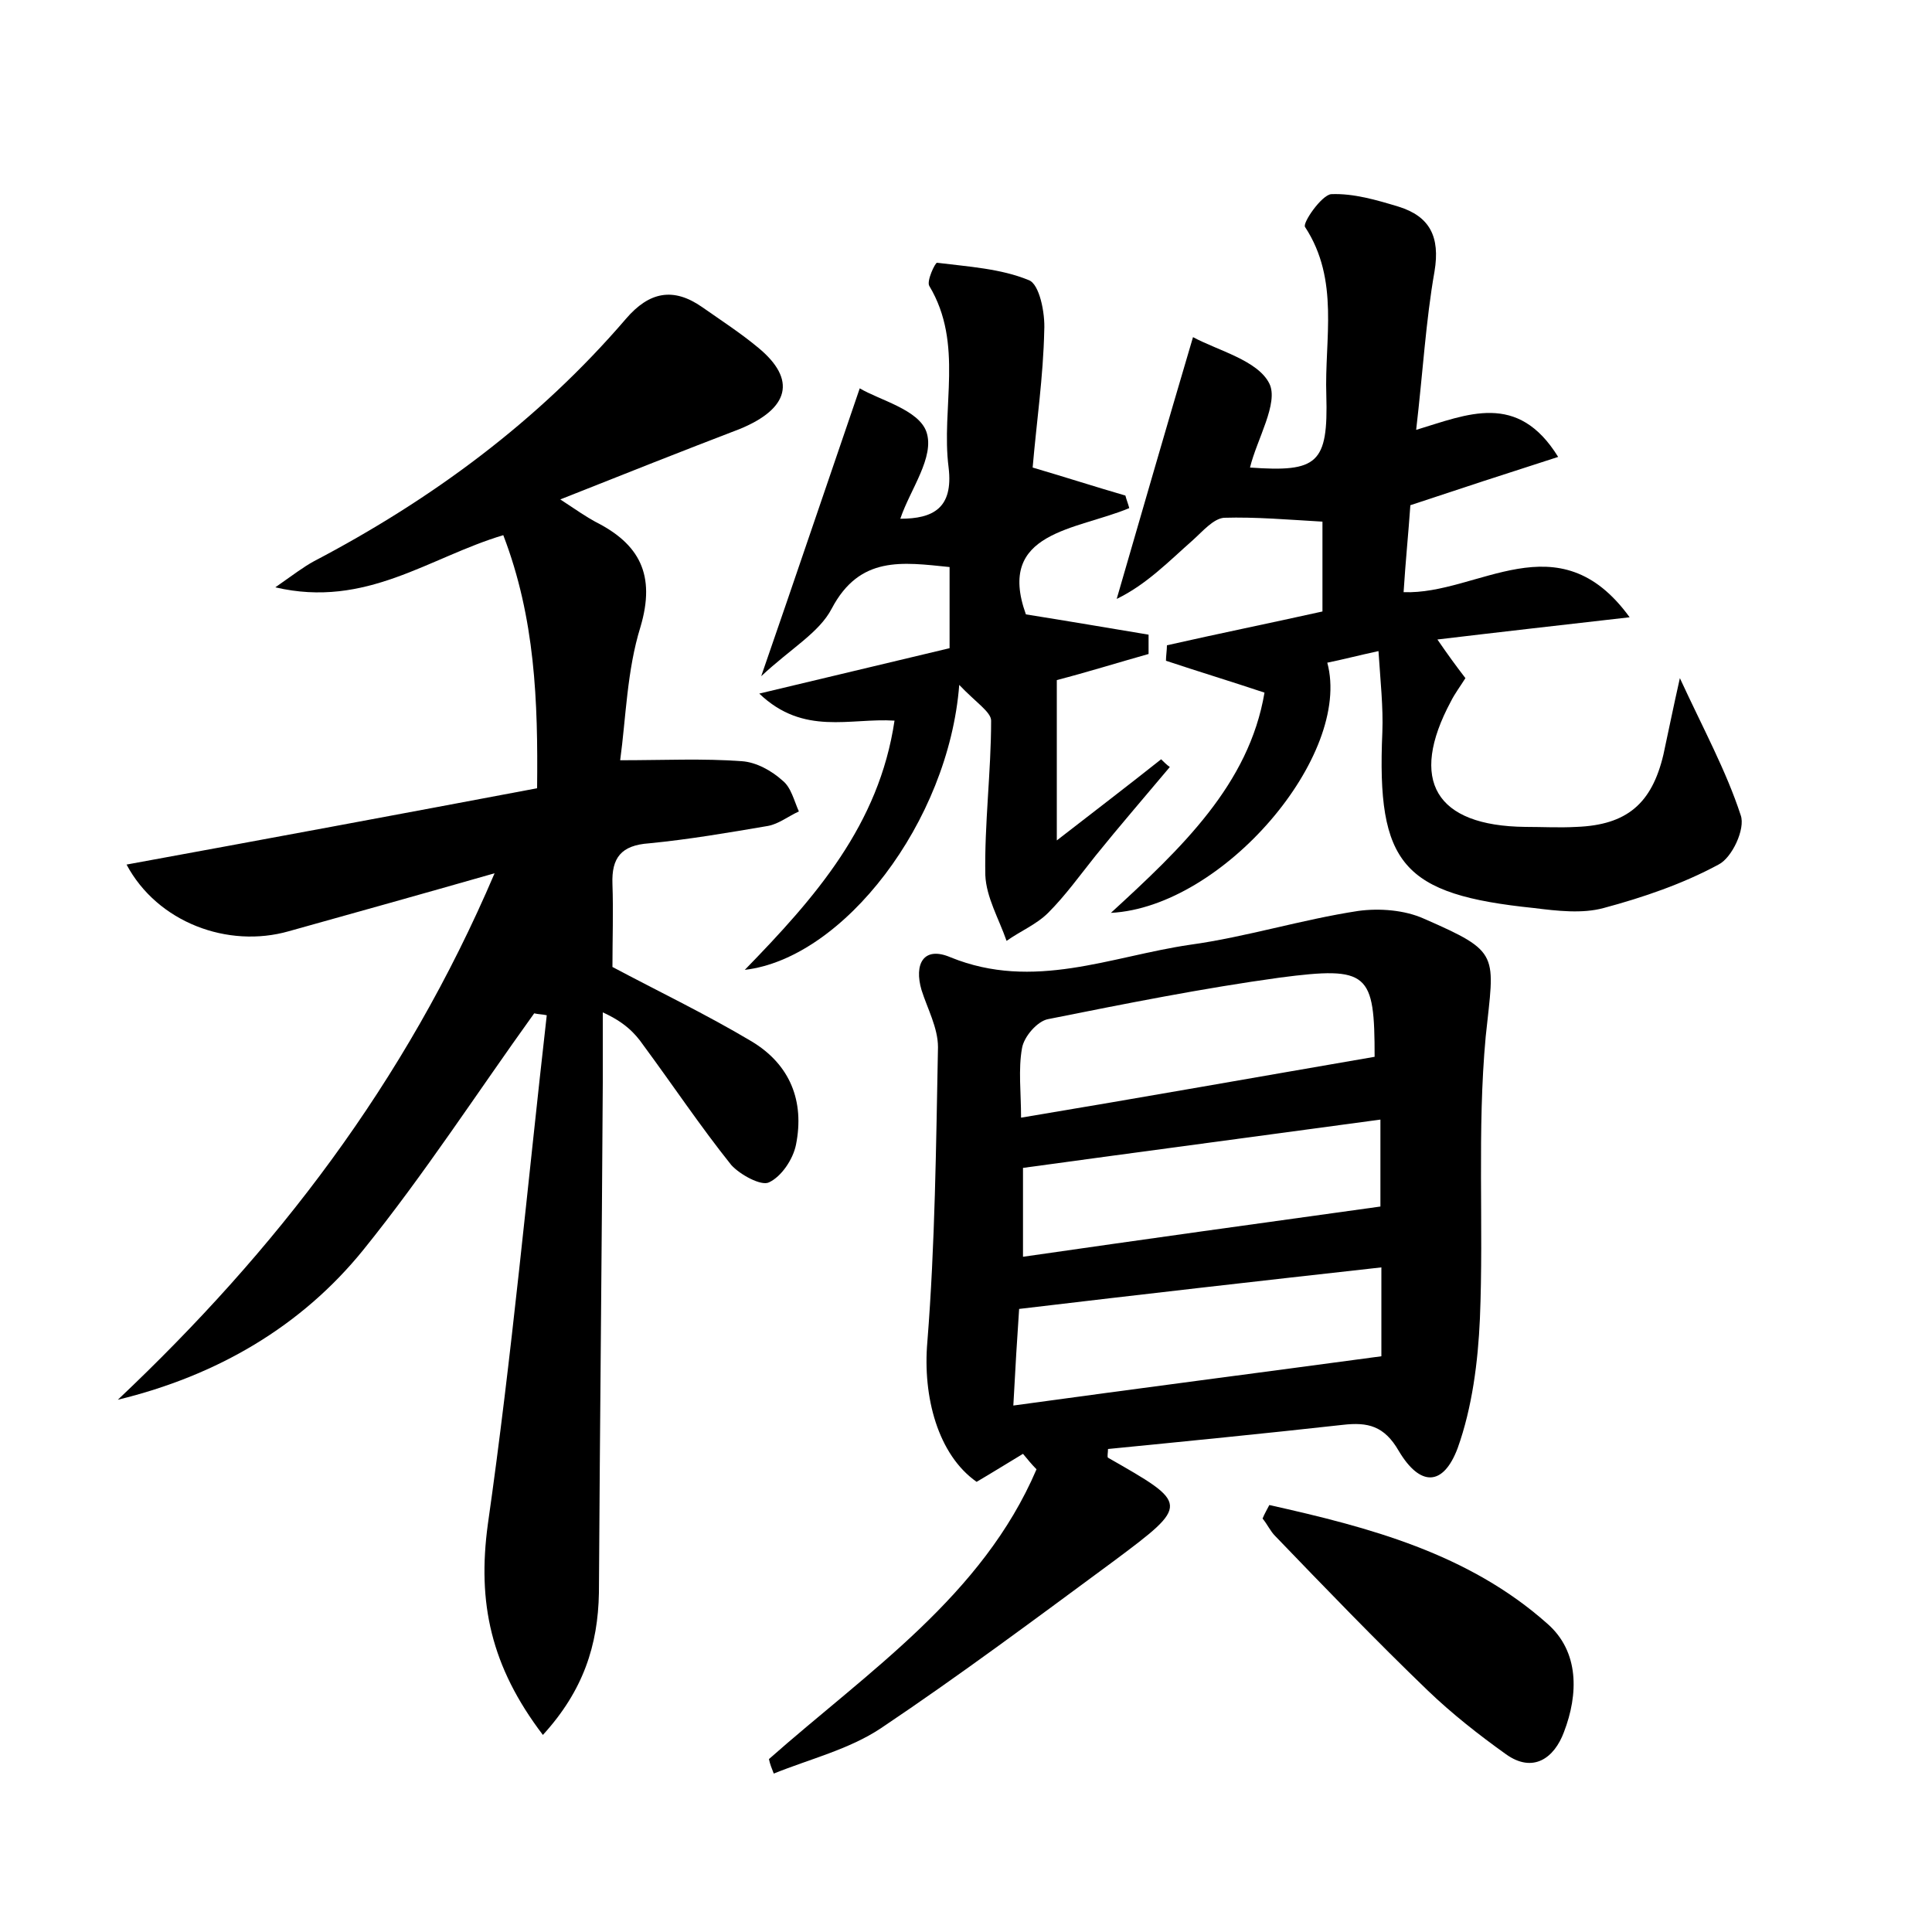 <?xml version="1.0" encoding="utf-8"?>
<!-- Generator: Adobe Illustrator 22.0.0, SVG Export Plug-In . SVG Version: 6.00 Build 0)  -->
<svg version="1.1" id="图层_1" xmlns="http://www.w3.org/2000/svg" xmlns:xlink="http://www.w3.org/1999/xlink" x="0px" y="0px"
	 viewBox="0 0 200 200" style="enable-background:new 0 0 200 200;" xml:space="preserve">
<style type="text/css">
	.st0{fill:#FFFFFF;}
</style>
<g>
	
	<path d="M56.2,179.6c-5.4-7.1-6.8-13.7-5.7-21.8c2.5-17.5,4.1-35.1,6.1-52.7c-0.4-0.1-0.9-0.1-1.3-0.2
		c-5.9,8.2-11.4,16.7-17.7,24.5c-6.4,7.9-15.1,13-25.4,15.5c16.3-15.4,29.7-32.7,39-54.5c-7.7,2.2-14.5,4.1-21.3,6
		c-6.3,1.8-13.6-0.9-16.8-6.9c14.2-2.6,28.2-5.2,42.5-7.9c0.1-9-0.2-17.6-3.5-26.2c-7.7,2.3-14.2,7.6-23.6,5.4c2-1.4,2.9-2.1,4-2.7
		C44.7,51.7,55.7,43.6,64.8,33c2.4-2.8,4.9-3.3,7.9-1.2c2,1.4,4,2.7,5.8,4.2c4,3.3,3.2,6.3-1.9,8.4C70.6,46.7,64.8,49,58,51.7
		c1.8,1.2,2.7,1.8,3.6,2.3c4.6,2.3,6.3,5.5,4.7,10.9c-1.4,4.5-1.5,9.4-2.1,13.8c4.5,0,8.6-0.2,12.6,0.1c1.5,0.1,3.1,1,4.2,2
		c0.9,0.7,1.2,2.1,1.7,3.2c-1.1,0.5-2.1,1.3-3.2,1.5c-4.1,0.7-8.2,1.4-12.3,1.8c-2.9,0.2-3.9,1.5-3.8,4.2c0.1,2.9,0,5.7,0,8.6
		c4.7,2.5,9.7,4.9,14.4,7.7c4,2.4,5.5,6.2,4.6,10.7c-0.3,1.5-1.5,3.3-2.8,3.9c-0.8,0.4-3-0.8-3.9-1.8c-3.2-4-6-8.2-9.1-12.4
		c-0.9-1.3-2-2.4-4.2-3.4c0,2.4,0,4.9,0,7.3c-0.1,17.6-0.3,35.2-0.4,52.8C61.9,170.3,60.4,175,56.2,179.6z"/>
	<path d="M79.6,182.1c10.3-9.1,22.1-16.9,27.7-30c-0.5-0.5-0.9-1-1.4-1.6c-1.5,0.9-3.1,1.9-4.8,2.9c-4-2.8-5.6-8.8-5.1-14.5
		c0.8-10.1,0.9-20.3,1.1-30.5c0-2-1.1-4-1.7-5.9c-0.8-2.7,0.2-4.6,3-3.4c8.6,3.5,16.6-0.1,24.8-1.3c5.8-0.8,11.5-2.6,17.4-3.5
		c2.2-0.3,4.8-0.1,6.8,0.8c8,3.5,7.3,3.6,6.4,12.2c-0.9,9.7-0.2,19.5-0.6,29.2c-0.2,4.5-0.8,9.2-2.3,13.4c-1.5,4-3.9,4-6.1,0.3
		c-1.5-2.6-3.2-3-5.8-2.7c-8.1,0.9-16.2,1.7-24.3,2.5c0,0.4-0.1,0.8,0,0.9c8.4,4.8,8.5,4.8,0.6,10.7c-8,5.9-15.9,11.8-24.1,17.3
		c-3.3,2.2-7.4,3.2-11.1,4.7C79.9,183.1,79.7,182.6,79.6,182.1z M143,131.2c-12.6,1.4-24.9,2.8-37.5,4.3c-0.2,2.9-0.4,6.2-0.6,10
		c13.1-1.8,25.5-3.4,38.1-5.1C143,137.7,143,134.8,143,131.2z M142.3,109.4c0-8.7-0.6-9.4-9.8-8.2c-8,1.1-16,2.7-24,4.3
		c-1.1,0.2-2.5,1.8-2.7,3c-0.4,2.2-0.1,4.6-0.1,7.2C118.3,113.6,130.1,111.5,142.3,109.4z M105.9,120.9c0,2.9,0,5.8,0,9.2
		c12.5-1.8,24.7-3.5,37-5.2c0-2.4,0-5.5,0-9C130.4,117.6,118.3,119.2,105.9,120.9z"/>
	<path d="M173.9,70.2c2.4,5.2,4.8,9.6,6.3,14.2c0.5,1.4-0.9,4.4-2.3,5.1c-3.7,2-7.8,3.4-11.9,4.5c-2.2,0.6-4.8,0.3-7.2,0
		c-13.6-1.4-16.3-4.5-15.7-18.2c0.1-2.6-0.2-5.3-0.4-8.4c-2.3,0.5-3.8,0.9-5.3,1.2c2.6,9.6-10.8,25.3-22.4,25.9
		c7.3-6.7,14.3-13.3,15.9-22.8c-3.6-1.2-6.9-2.2-10.2-3.3c0-0.5,0.1-1.1,0.1-1.6c5.3-1.2,10.7-2.3,16.1-3.5c0-3.2,0-6.1,0-9.3
		c-3.5-0.2-6.9-0.5-10.2-0.4c-1.1,0.1-2.2,1.4-3.2,2.3c-2.5,2.2-4.8,4.6-7.9,6.1c2.5-8.6,5-17.3,7.9-27.1c2.6,1.4,6.7,2.4,7.9,4.8
		c1,2-1.3,5.8-2,8.7c7,0.5,8.1-0.4,7.9-7.5c-0.2-5.8,1.4-11.9-2.2-17.4c-0.3-0.4,1.7-3.3,2.7-3.4c2.3-0.1,4.7,0.6,7,1.3
		c3.2,1,4.3,3.1,3.7,6.7c-0.9,5.1-1.2,10.4-1.9,16.4c5.3-1.6,10.5-4,14.7,2.8c-5.3,1.7-10.2,3.3-15.3,5c-0.2,2.9-0.5,5.8-0.7,9
		c7.7,0.3,16-7.6,23.4,2.6c-7,0.8-13.2,1.5-19.9,2.3c1.1,1.6,1.9,2.7,2.9,4c-0.5,0.8-1.1,1.6-1.5,2.4c-4.4,8.2-1.6,12.9,7.7,13
		c1.8,0,3.5,0.1,5.3,0c5.2-0.2,7.8-2.4,9-7.5C172.7,75.8,173.2,73.3,173.9,70.2z"/>
	<path d="M93.2,53.7c3.4,0,5.5-1.1,5-5.3c-0.8-6.2,1.6-12.8-2-18.8c-0.3-0.5,0.6-2.4,0.8-2.4c3.2,0.4,6.6,0.6,9.5,1.8
		c1.1,0.4,1.7,3.4,1.6,5.2c-0.1,4.8-0.8,9.5-1.2,14.2c3.4,1,6.5,2,9.6,2.9c0.1,0.4,0.3,0.9,0.4,1.3c-5.5,2.3-13.8,2.4-10.7,11
		c4.4,0.7,8.5,1.4,12.7,2.1c0,0.7,0,1.3,0,2c-3.2,0.9-6.4,1.9-9.5,2.7c0,5.3,0,10.5,0,16.6c4-3.1,7.4-5.7,10.8-8.4
		c0.3,0.3,0.6,0.6,0.9,0.8c-2.6,3.1-5.2,6.1-7.7,9.2c-1.6,2-3.1,4.1-4.9,5.9c-1.2,1.2-2.9,1.9-4.3,2.9c-0.8-2.3-2.1-4.5-2.2-6.8
		c-0.1-5.3,0.6-10.7,0.6-16c0-0.9-1.6-1.9-3.3-3.7c-1.1,14.2-12,28.3-22.2,29.5c7.3-7.5,13.9-15,15.5-25.8c-4.6-0.3-9.4,1.6-14-2.8
		c7.1-1.7,13.4-3.2,19.7-4.7c0-3,0-5.5,0-8.4c-4.9-0.5-9.3-1.2-12.2,4.3c-1.3,2.5-4.2,4.1-7.3,7c3.6-10.4,6.7-19.6,10.2-29.8
		c2,1.2,6.1,2.2,6.9,4.5C96.8,47.3,94.2,50.7,93.2,53.7z"/>
	<path d="M131.4,155.8c10.3,2.3,20.6,5,28.8,12.3c3.3,2.9,3.2,7.3,1.7,11.2c-1,2.7-3.2,4.3-6,2.3c-2.8-2-5.6-4.2-8.1-6.6
		c-5.4-5.2-10.6-10.6-15.8-16c-0.5-0.5-0.8-1.2-1.3-1.8C130.9,156.7,131.2,156.2,131.4,155.8z"/>
	
	
	
</g>
</svg>
